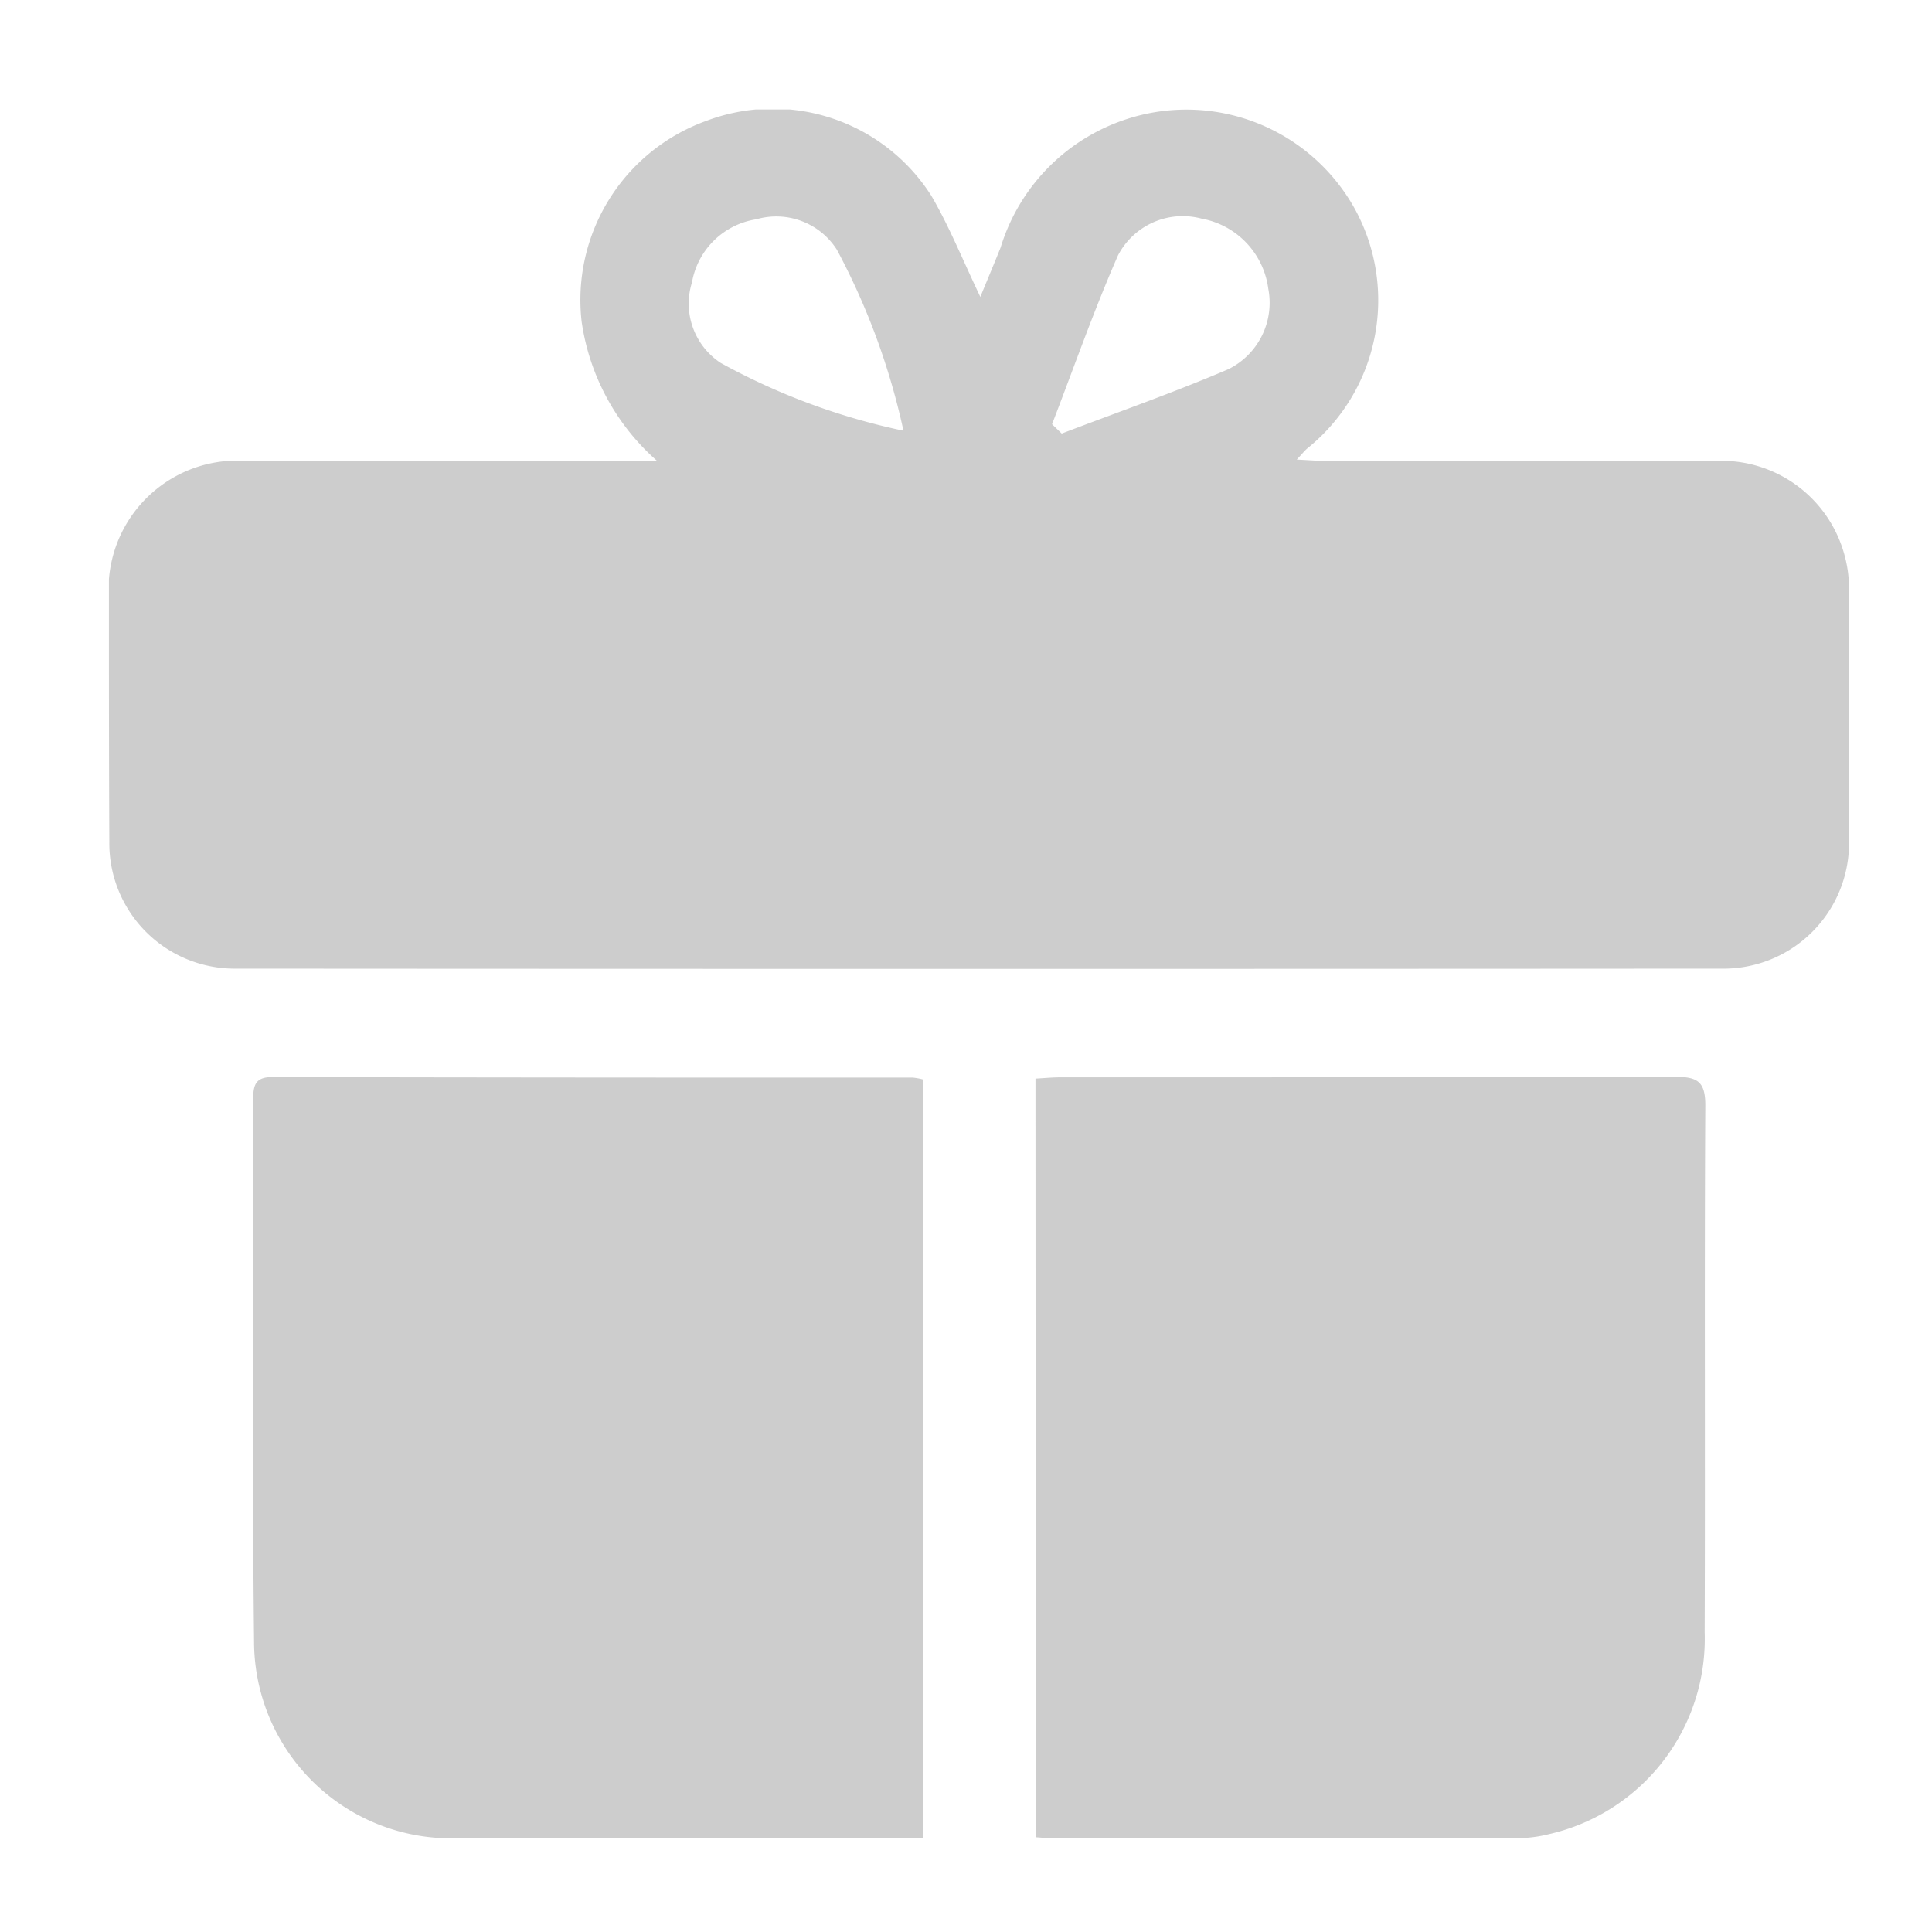 <svg id="Group_39784" data-name="Group 39784" xmlns="http://www.w3.org/2000/svg" xmlns:xlink="http://www.w3.org/1999/xlink" width="24" height="24" viewBox="0 0 24 24">
  <defs>
    <clipPath id="clip-path">
      <rect id="Rectangle_15548" data-name="Rectangle 15548" width="24" height="24" fill="#cdcdcd" stroke="#707070" stroke-width="1"/>
    </clipPath>
    <clipPath id="clip-path-2">
      <rect id="Rectangle_15547" data-name="Rectangle 15547" width="21.62" height="21.477" fill="#cdcdcd"/>
    </clipPath>
  </defs>
  <g id="Mask_Group_43" data-name="Mask Group 43" transform="translate(0 0)" clip-path="url(#clip-path)">
    <g id="Group_39682" data-name="Group 39682" transform="translate(1.353 1.36)">
      <g id="Group_39681" data-name="Group 39681" transform="translate(0 0)" clip-path="url(#clip-path-2)">
        <path id="Path_82707" data-name="Path 82707" d="M6.81,4.366a2.84,2.84,0,0,1-.938-1.733A2.365,2.365,0,0,1,7.414.144a2.335,2.335,0,0,1,2.8.924c.225.383.391.8.611,1.26.095-.231.175-.421.252-.613A2.42,2.42,0,0,1,12.706.1a2.391,2.391,0,0,1,2.779,1.149,2.363,2.363,0,0,1-.6,2.963c-.03.025-.054.057-.129.137.164.008.278.018.393.018,1.6,0,3.192,0,4.788,0A1.583,1.583,0,0,1,21.564,5.55a1.557,1.557,0,0,1,.052.423c0,1.033.007,2.067,0,3.1a1.56,1.56,0,0,1-1.589,1.6q-9.222.006-18.444,0A1.558,1.558,0,0,1,.005,9.093C0,8.091,0,7.088,0,6.086A1.6,1.6,0,0,1,1.728,4.367c1.586,0,3.171,0,4.757,0H6.81m3.061-.372a8.645,8.645,0,0,0-.828-2.253.892.892,0,0,0-1-.378.96.96,0,0,0-.8.784.882.882,0,0,0,.356,1,8.2,8.2,0,0,0,2.273.843m1.843-.082.121.117c.691-.264,1.391-.509,2.071-.8a.92.92,0,0,0,.495-1,1.02,1.02,0,0,0-.828-.87.906.906,0,0,0-1.04.459c-.3.685-.548,1.394-.817,2.092" transform="translate(0 0)" fill="#cdcdcd"/>
        <path id="Path_82708" data-name="Path 82708" d="M43.071,44.99c.112-.006.212-.016.311-.016,2.548,0,5.1,0,7.645-.006.276,0,.366.068.365.357-.012,2.18,0,4.36-.008,6.54a2.488,2.488,0,0,1-1.94,2.512,1.588,1.588,0,0,1-.394.048q-2.9,0-5.8,0c-.05,0-.1-.006-.176-.011Z" transform="translate(-31.561 -32.951)" fill="#cdcdcd"/>
        <path id="Path_82709" data-name="Path 82709" d="M15.025,54.435H12.234q-1.5,0-3.009,0a2.449,2.449,0,0,1-2.512-2.44c-.025-2.251-.006-4.5-.01-6.755,0-.172.038-.262.237-.261q3.976.008,7.952.006a.832.832,0,0,1,.133.024Z" transform="translate(-4.91 -32.959)" fill="#cdcdcd"/>
      </g>
    </g>
  </g>
</svg>
